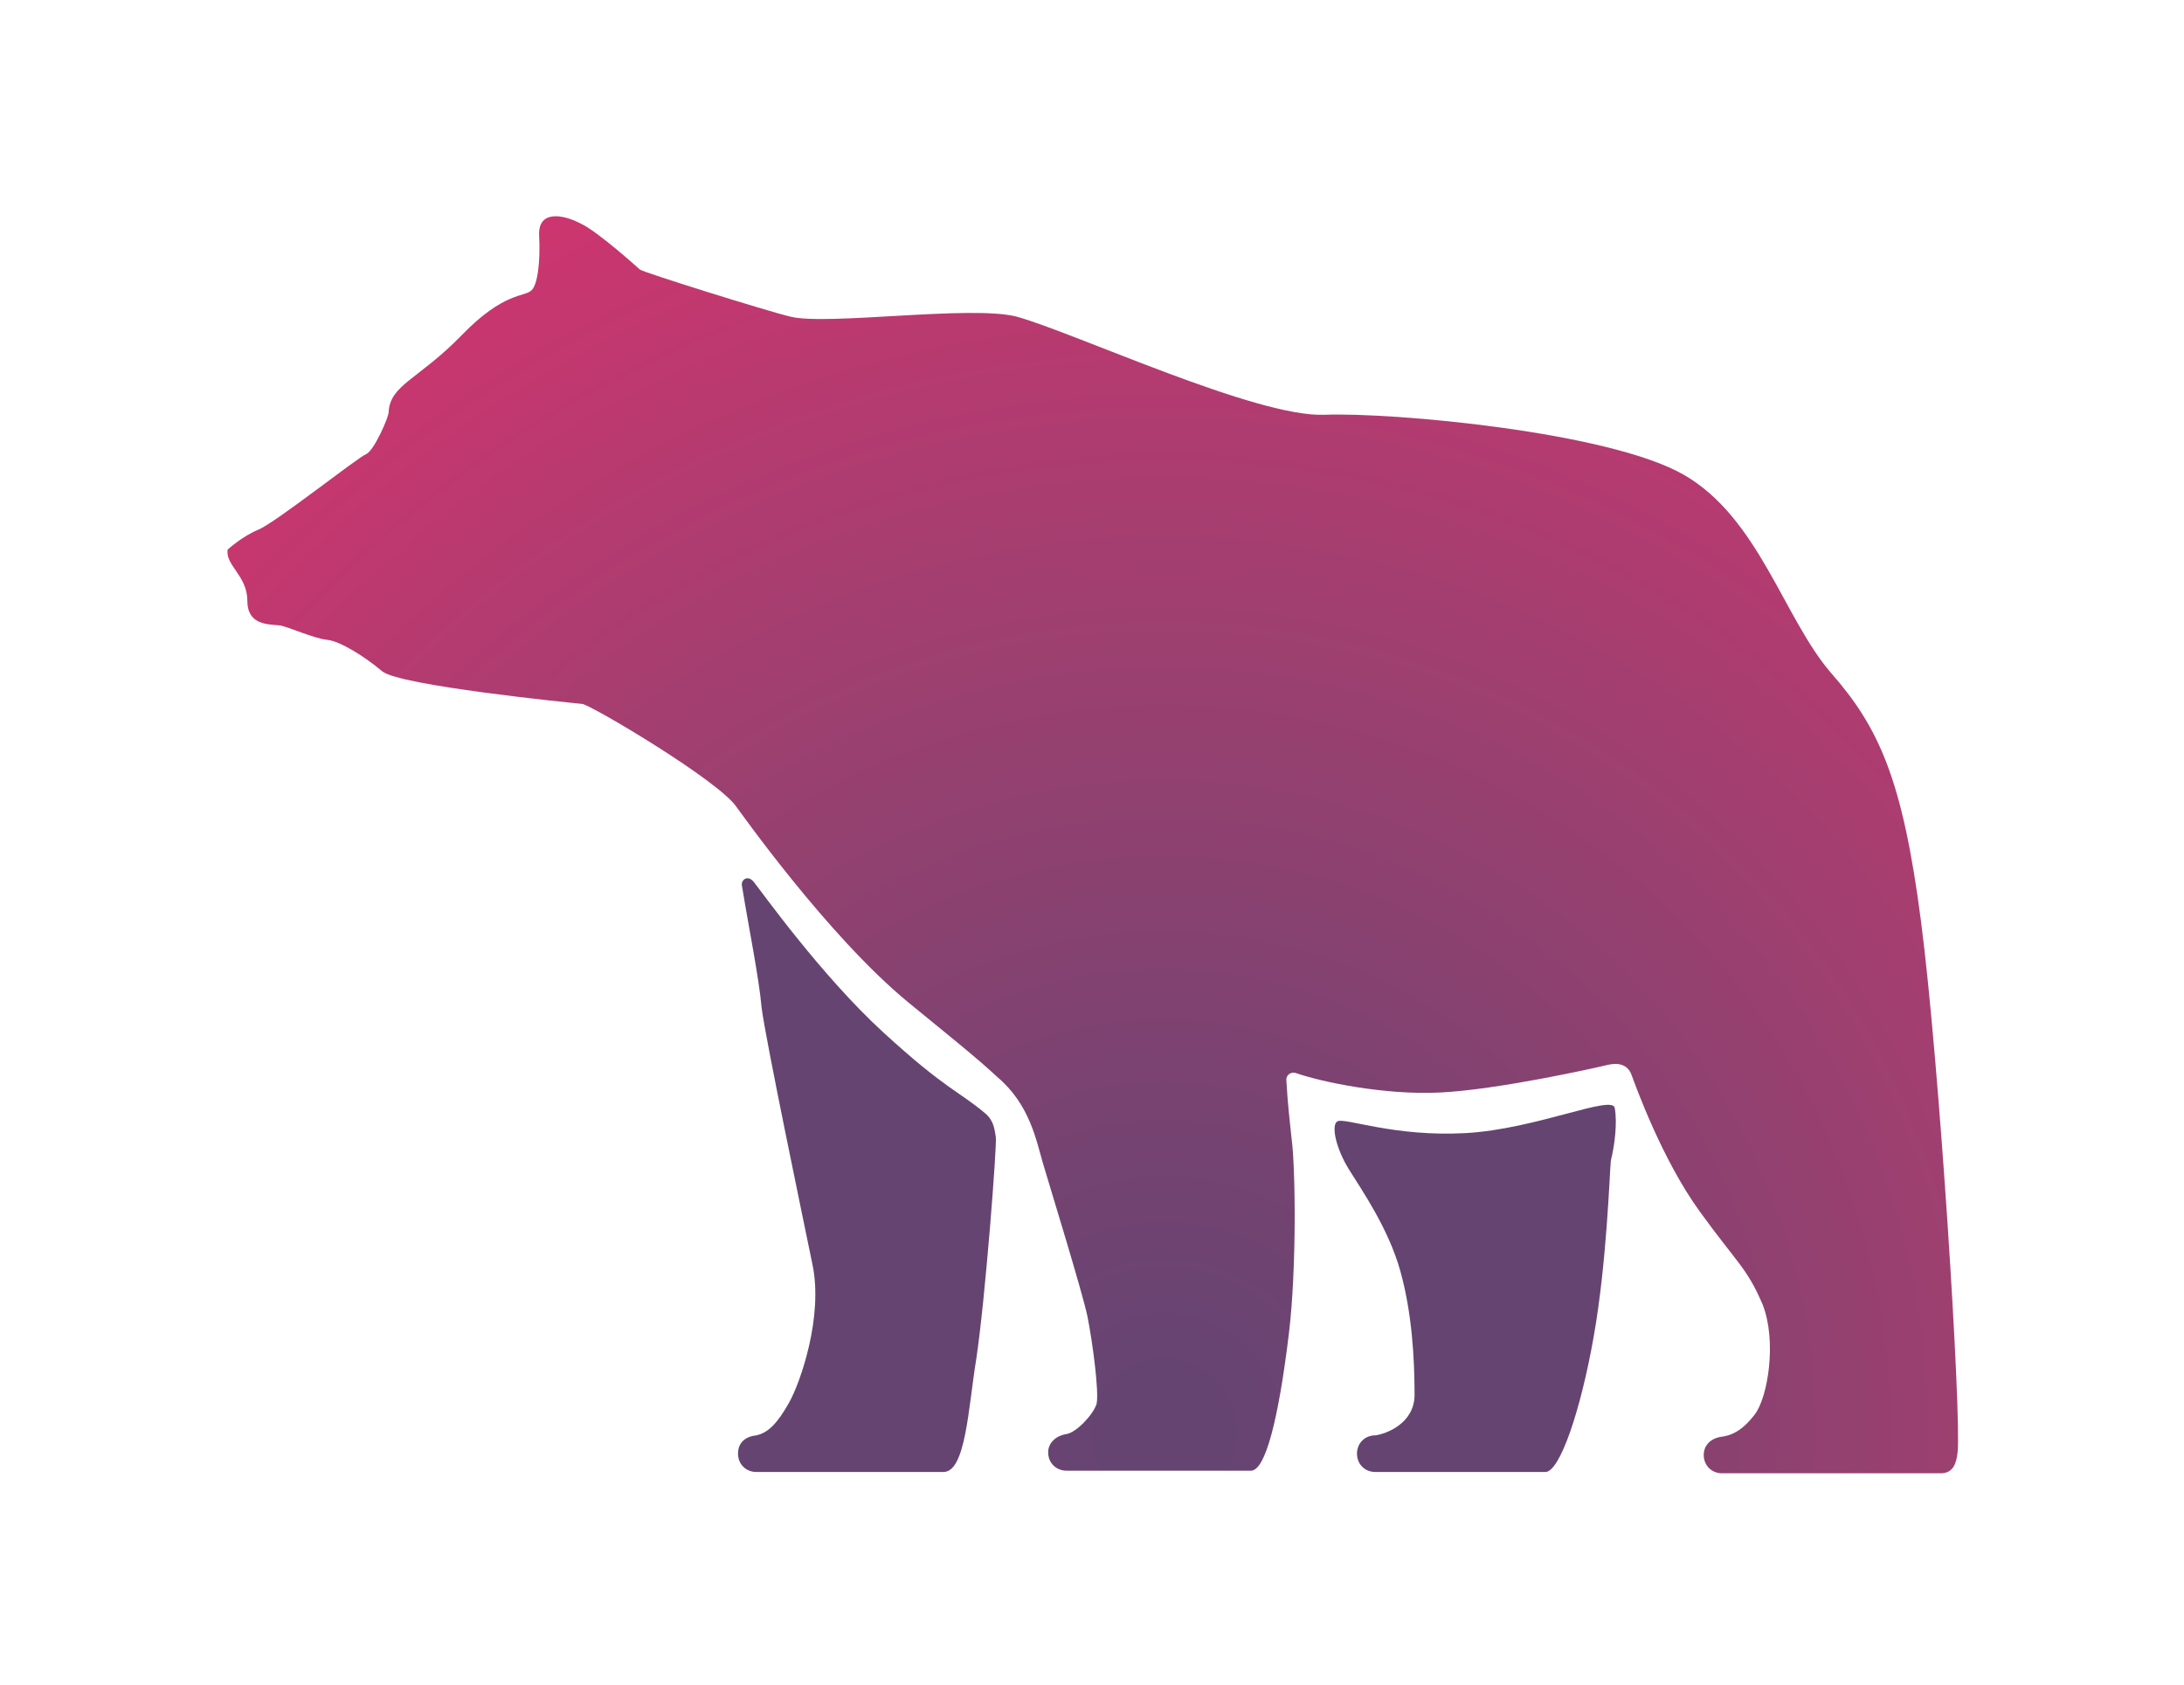 <?xml version="1.0" encoding="utf-8"?>
<!-- Generator: Adobe Illustrator 22.0.1, SVG Export Plug-In . SVG Version: 6.00 Build 0)  -->
<svg version="1.1" id="Ebene_1" xmlns="http://www.w3.org/2000/svg" xmlns:xlink="http://www.w3.org/1999/xlink" x="0px" y="0px"
	 viewBox="0 0 166.9 128.8" style="enable-background:new 0 0 166.9 128.8;" xml:space="preserve">
<style type="text/css">
	.st0{fill:#654472;}
	.st1{fill:url(#SVGID_1_);}
</style>
<g>
	<path class="st0" d="M123.4,84.7c-0.1-1.1-6,1.6-11.4,1.9c-5.5,0.3-9.2-1.2-9.8-0.9c-0.5,0.3-0.1,2.1,0.9,3.7s3,4.5,3.9,7.7
		c0.9,3.2,1.1,6.7,1.1,9.5c0,2.2-2.2,3-3,3.1c-0.8,0-1.4,0.6-1.4,1.4c0,0.8,0.6,1.4,1.4,1.4c1.1,0,2.6,0,2.6,0c0.2,0,9.3,0,10.4,0
		s2.7-4.7,3.7-10.4c1-5.7,1.2-12.4,1.3-13.4C123.4,87.5,123.6,85.8,123.4,84.7z"/>
	<radialGradient id="SVGID_1_" cx="88.962" cy="109.396" r="114.849" gradientUnits="userSpaceOnUse">
		<stop  offset="3.370570e-02" style="stop-color:#654472"/>
		<stop  offset="0.195" style="stop-color:#754371"/>
		<stop  offset="0.521" style="stop-color:#9C4070"/>
		<stop  offset="0.914" style="stop-color:#CE356F"/>
	</radialGradient>
	<path class="st1" d="M146.8,70.4c-1.4-10.8-3.2-14.8-6.9-19c-3.6-4.2-5.5-11.8-11.2-15.1c-5.7-3.3-22.3-4.8-27.5-4.6
		c-5.2,0.2-18.9-6.2-23.5-7.5c-3.5-0.9-14.5,0.7-17.3,0c-1.7-0.4-11.3-3.4-11.5-3.6c0,0-3.2-2.9-4.5-3.5c-1.3-0.7-3.3-1.1-3.2,0.9
		c0.1,1.9-0.1,3.8-0.6,4.2c-0.5,0.5-2.1,0.1-5.3,3.4c-3.3,3.4-5.5,3.8-5.6,5.9c0,0.4-1.1,2.9-1.7,3.2c-0.6,0.2-7,5.3-8.3,5.8
		c-1.2,0.5-2.3,1.5-2.3,1.5c-0.2,1.2,1.5,2,1.5,3.9c0,1.9,1.6,1.8,2.5,1.9c0.6,0.1,2.6,1,3.6,1.1c1,0.1,2.9,1.3,4.2,2.4
		c1.3,1.1,14.3,2.4,15.3,2.5c0.7,0.1,10.5,5.9,11.8,7.9c0.1,0.1,6.9,9.8,13.1,14.9c2.8,2.3,5.2,4.2,6.8,5.7c2.5,2.1,3,4.9,3.5,6.6
		c0.5,1.7,3,9.8,3.4,11.7c0.4,2,0.9,5.8,0.7,6.7c-0.3,0.9-1.6,2.2-2.3,2.3c-0.7,0.1-1.4,0.6-1.4,1.4c0,0.8,0.6,1.4,1.4,1.4
		c0,0,13,0,14.1,0c1.1,0,2.1-3.9,2.9-10.5c0.6-5,0.5-12.8,0.2-14.9c-0.1-1-0.3-2.6-0.4-4.5c0-0.3,0.3-0.6,0.7-0.5
		c2,0.7,6.8,1.7,11,1.5c4.4-0.2,12-1.9,12.8-2.1c0.8-0.2,1.6-0.1,1.9,0.8c0.3,0.8,2.3,6.4,5.2,10.4c2.9,4,3.6,4.3,4.8,7.1
		c1.1,2.8,0.4,7.1-0.6,8.4c-1,1.3-1.8,1.6-2.5,1.7c-0.8,0.1-1.4,0.6-1.4,1.4c0,0.8,0.6,1.4,1.4,1.4c0,0,0,0,0,0c0,0,0,0,0,0
		c0,0,15.7,0,16.7,0c1,0,1.2-0.8,1.3-1.6C149.9,108.1,148.2,81.1,146.8,70.4z"/>
	<path class="st0" d="M76.1,86.9c-0.1-0.5-0.1-1.2-0.8-1.8c-2-1.7-3-1.8-7.8-6.2c-4.8-4.4-9.4-10.9-9.9-11.5c-0.5-0.6-1-0.1-0.9,0.3
		c0.5,3.1,1.3,7,1.5,9.3c0.3,2.4,3.1,15.8,3.9,19.7s-0.9,8.9-1.8,10.5c-0.9,1.6-1.6,2.3-2.5,2.5c-0.9,0.1-1.4,0.6-1.4,1.4
		c0,0.8,0.6,1.4,1.4,1.4c0,0,12.6,0,14.3,0s1.9-4.9,2.5-8.6C75.3,99.3,76.2,87.4,76.1,86.9z"/>
</g>
</svg>
